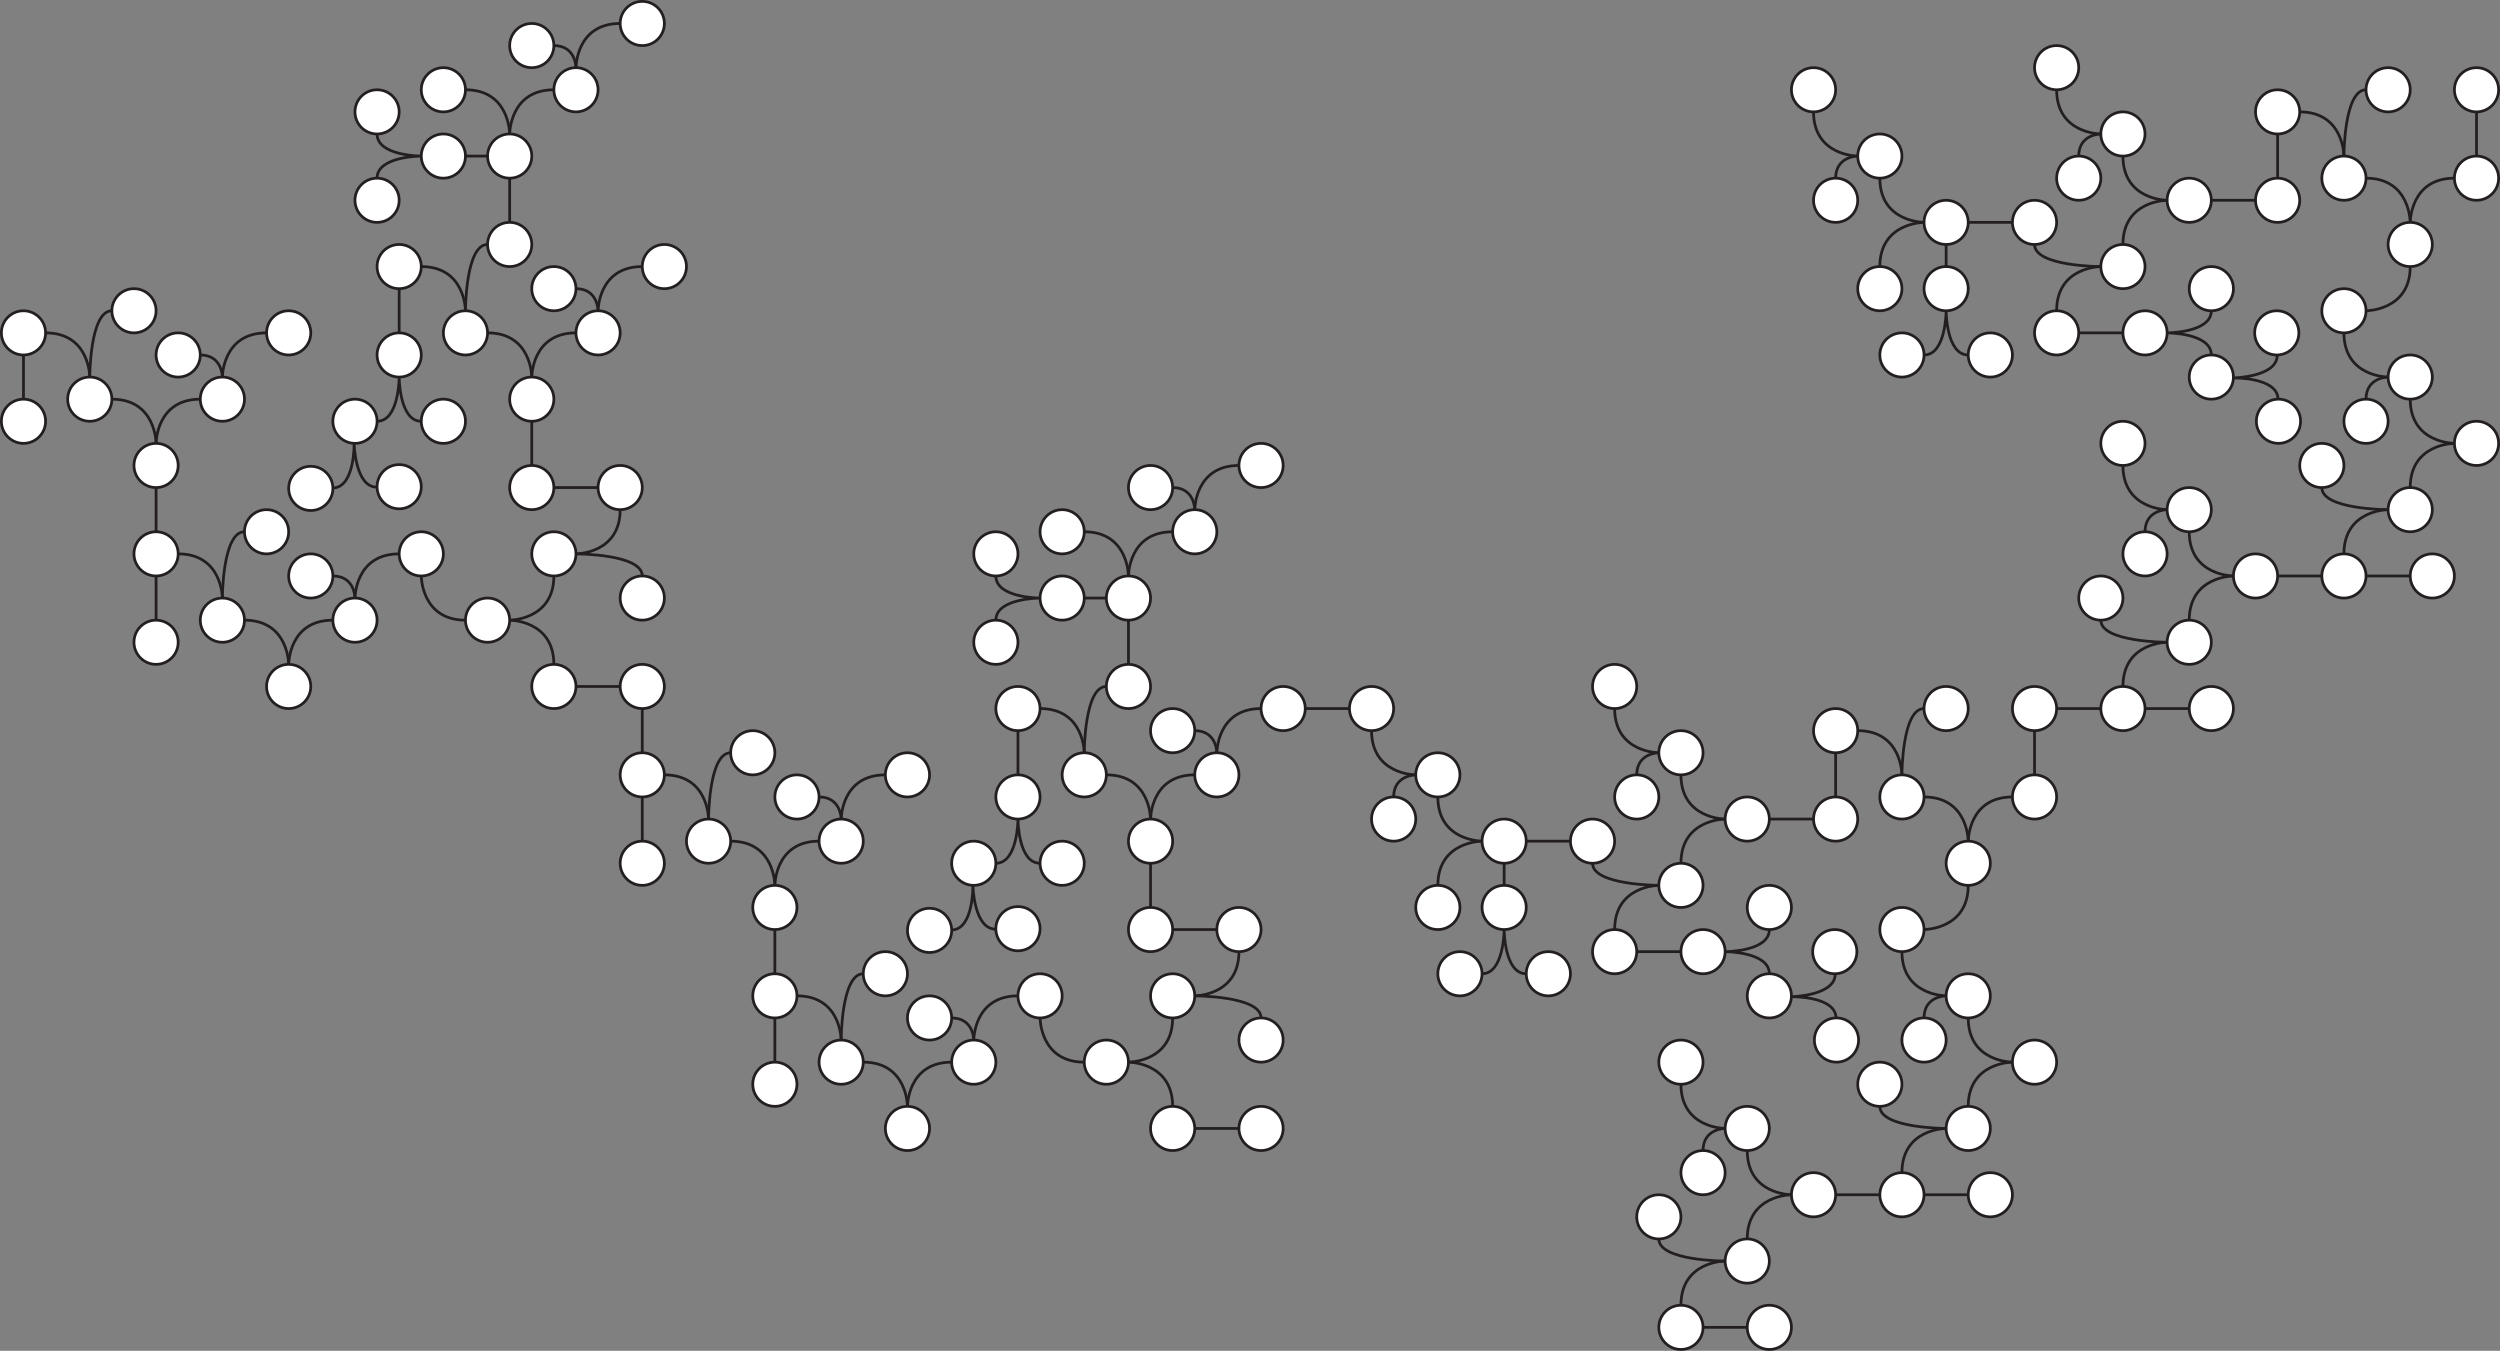<svg xmlns="http://www.w3.org/2000/svg" viewBox="0 0 3620 1956"><rect x="0" y="0" width="3620" height="1956" fill="#808080" stroke="none"/><defs><style>.cls-1{fill:#fff;}.cls-1,.cls-2{stroke:#231f20;stroke-miterlimit:10;stroke-width:4px;}.cls-2{fill:none;}</style></defs><title>big_tree_test</title><g id="othernodes"><circle class="cls-1" cx="1314" cy="1634" r="32"/><path class="cls-2" d="M1314,1602s0-64,64-64"/><circle class="cls-1" cx="1410" cy="1538" r="32"/><path class="cls-2" d="M1314,1602s0-64-64-64"/><circle class="cls-1" cx="1218" cy="1538" r="32"/><path class="cls-2" d="M1218,1506s0-96,32-96"/><circle class="cls-1" cx="1282" cy="1410" r="32"/><path class="cls-2" d="M1218,1506s0-64-64-64"/><circle class="cls-1" cx="1122" cy="1442" r="32"/><line class="cls-1" x1="1122" y1="1474" x2="1122" y2="1538"/><circle class="cls-1" cx="1122" cy="1570" r="32"/><path class="cls-2" d="M1410,1506s0-32-32-32"/><circle class="cls-1" cx="1346" cy="1474" r="32"/><path class="cls-2" d="M1410,1506s0-64,64-64"/><circle class="cls-1" cx="1506" cy="1442" r="32"/><circle class="cls-1" cx="1122" cy="1314" r="32"/><path class="cls-2" d="M1122,1282s0-64,64-64"/><circle class="cls-1" cx="1218" cy="1218" r="32"/><path class="cls-2" d="M1122,1282s0-64-64-64"/><circle class="cls-1" cx="1026" cy="1218" r="32"/><path class="cls-2" d="M1026,1186s0-96,32-96"/><circle class="cls-1" cx="1090" cy="1090" r="32"/><path class="cls-2" d="M1026,1186s0-64-64-64"/><circle class="cls-1" cx="930" cy="1122" r="32"/><line class="cls-1" x1="930" y1="1154" x2="930" y2="1218"/><circle class="cls-1" cx="930" cy="1250" r="32"/><path class="cls-2" d="M1218,1186s0-32-32-32"/><circle class="cls-1" cx="1154" cy="1154" r="32"/><path class="cls-2" d="M1218,1186s0-64,64-64"/><circle class="cls-1" cx="1314" cy="1122" r="32"/><line class="cls-2" x1="1122" y1="1346" x2="1122" y2="1410"/><path class="cls-2" d="M1506,1474s0,64,64,64"/><circle class="cls-1" cx="1602" cy="1538" r="32"/><path class="cls-2" d="M1634,1538s64,0,64,64"/><circle class="cls-1" cx="1698" cy="1634" r="32"/><path class="cls-2" d="M1634,1538s64,0,64-64"/><circle class="cls-1" cx="1698" cy="1442" r="32"/><path class="cls-2" d="M1730,1442s96,0,96,32"/><circle class="cls-1" cx="1826" cy="1506" r="32"/><path class="cls-2" d="M1730,1442s64,0,64-64"/><circle class="cls-1" cx="1794" cy="1346" r="32"/><line class="cls-1" x1="1762" y1="1346" x2="1698" y2="1346"/><circle class="cls-1" cx="1666" cy="1346" r="32"/><circle class="cls-1" cx="1826" cy="1634" r="32"/><line class="cls-2" x1="1730" y1="1634" x2="1794" y2="1634"/><path class="cls-2" d="M1666,1186s0-64,64-64"/><path class="cls-2" d="M1666,1186s0-64-64-64"/><path class="cls-2" d="M1570,1090s0-96,32-96"/><circle class="cls-1" cx="1634" cy="994" r="32"/><path class="cls-2" d="M1570,1090s0-64-64-64"/><circle class="cls-1" cx="1474" cy="1026" r="32"/><line class="cls-1" x1="1474" y1="1058" x2="1474" y2="1122"/><circle class="cls-1" cx="1474" cy="1154" r="32"/><path class="cls-2" d="M1762,1090s0-32-32-32"/><circle id="node_21" class="cls-1" cx="1698" cy="1058" r="32"/><path class="cls-2" d="M1762,1090s0-64,64-64"/><circle class="cls-1" cx="1858" cy="1026" r="32"/><line class="cls-2" x1="1666" y1="1314" x2="1666" y2="1250"/><circle class="cls-1" cx="1634" cy="866" r="32"/><path class="cls-2" d="M1634,834s0-64,64-64"/><circle class="cls-1" cx="1730" cy="770" r="32"/><path class="cls-2" d="M1634,834s0-64-64-64"/><circle class="cls-1" cx="1538" cy="770" r="32"/><circle class="cls-1" cx="1538" cy="866" r="32"/><circle class="cls-1" cx="1442" cy="802" r="32"/><circle class="cls-1" cx="1442" cy="930" r="32"/><path class="cls-2" d="M1730,738s0-32-32-32"/><circle class="cls-1" cx="1666" cy="706" r="32"/><path class="cls-2" d="M1730,738s0-64,64-64"/><circle class="cls-1" cx="1826" cy="674" r="32"/><line class="cls-2" x1="1634" y1="962" x2="1634" y2="898"/><line class="cls-2" x1="1602" y1="866" x2="1570" y2="866"/><path class="cls-2" d="M1442,834c0,32,64,32,64,32s-64,0-64,32"/><circle class="cls-1" cx="1410" cy="1250" r="32"/><circle class="cls-1" cx="1538" cy="1250" r="32"/><path class="cls-2" d="M1442,1250c32,0,32-64,32-64s0,64,32,64"/><circle class="cls-1" cx="1346.02" cy="1347.21" r="32"/><circle class="cls-1" cx="1474" cy="1344.76" r="32"/><path class="cls-2" d="M1378,1346.6c32-.61,30.77-64.6,30.77-64.6s1.22,64,33.22,63.38"/><circle class="cls-1" cx="418" cy="994" r="32"/><path class="cls-2" d="M418,962s0-64,64-64"/><circle class="cls-1" cx="514" cy="898" r="32"/><path class="cls-2" d="M418,962s0-64-64-64"/><circle class="cls-1" cx="322" cy="898" r="32"/><path class="cls-2" d="M322,866s0-96,32-96"/><circle class="cls-1" cx="386" cy="770" r="32"/><path class="cls-2" d="M322,866s0-64-64-64"/><circle class="cls-1" cx="226" cy="802" r="32"/><line class="cls-1" x1="226" y1="834" x2="226" y2="898"/><circle class="cls-1" cx="226" cy="930" r="32"/><path class="cls-2" d="M514,866s0-32-32-32"/><circle class="cls-1" cx="450" cy="834" r="32"/><path class="cls-2" d="M514,866s0-64,64-64"/><circle class="cls-1" cx="610" cy="802" r="32"/><circle class="cls-1" cx="226" cy="674" r="32"/><path class="cls-2" d="M226,642s0-64,64-64"/><circle class="cls-1" cx="322" cy="578" r="32"/><path class="cls-2" d="M226,642s0-64-64-64"/><circle class="cls-1" cx="130" cy="578" r="32"/><path class="cls-2" d="M130,546s0-96,32-96"/><circle class="cls-1" cx="194" cy="450" r="32"/><path class="cls-2" d="M130,546s0-64-64-64"/><circle class="cls-1" cx="34" cy="482" r="32"/><line class="cls-1" x1="34" y1="514" x2="34" y2="578"/><circle class="cls-1" cx="34" cy="610" r="32"/><path class="cls-2" d="M322,546s0-32-32-32"/><circle class="cls-1" cx="258" cy="514" r="32"/><path class="cls-2" d="M322,546s0-64,64-64"/><circle class="cls-1" cx="418" cy="482" r="32"/><line class="cls-2" x1="226" y1="706" x2="226" y2="770"/><path class="cls-2" d="M610,834s0,64,64,64"/><circle class="cls-1" cx="706" cy="898" r="32"/><path class="cls-2" d="M738,898s64,0,64,64"/><circle class="cls-1" cx="802" cy="994" r="32"/><path class="cls-2" d="M738,898s64,0,64-64"/><circle class="cls-1" cx="802" cy="802" r="32"/><path class="cls-2" d="M834,802s96,0,96,32"/><circle class="cls-1" cx="930" cy="866" r="32"/><path class="cls-2" d="M834,802s64,0,64-64"/><circle class="cls-1" cx="898" cy="706" r="32"/><line class="cls-1" x1="866" y1="706" x2="802" y2="706"/><circle class="cls-1" cx="770" cy="706" r="32"/><circle class="cls-1" cx="930" cy="994" r="32"/><line class="cls-2" x1="834" y1="994" x2="898" y2="994"/><circle class="cls-1" cx="770" cy="578" r="32"/><path class="cls-2" d="M770,546s0-64,64-64"/><circle class="cls-1" cx="866" cy="482" r="32"/><path class="cls-2" d="M770,546s0-64-64-64"/><circle class="cls-1" cx="674" cy="482" r="32"/><path class="cls-2" d="M674,450s0-96,32-96"/><circle class="cls-1" cx="738" cy="354" r="32"/><path class="cls-2" d="M674,450s0-64-64-64"/><circle class="cls-1" cx="578" cy="386" r="32"/><line class="cls-1" x1="578" y1="418" x2="578" y2="482"/><circle class="cls-1" cx="578" cy="514" r="32"/><path class="cls-2" d="M866,450s0-32-32-32"/><circle class="cls-1" cx="802" cy="418" r="32"/><path class="cls-2" d="M866,450s0-64,64-64"/><circle class="cls-1" cx="962" cy="386" r="32"/><line class="cls-2" x1="770" y1="674" x2="770" y2="610"/><circle class="cls-1" cx="738" cy="226" r="32"/><path class="cls-2" d="M738,194s0-64,64-64"/><circle class="cls-1" cx="834" cy="130" r="32"/><path class="cls-2" d="M738,194s0-64-64-64"/><circle class="cls-1" cx="642" cy="130" r="32"/><circle class="cls-1" cx="642" cy="226" r="32"/><circle class="cls-1" cx="546" cy="162" r="32"/><circle class="cls-1" cx="546" cy="290" r="32"/><path class="cls-2" d="M834,98s0-32-32-32"/><circle class="cls-1" cx="770" cy="66" r="32"/><path class="cls-2" d="M834,98s0-64,64-64"/><circle class="cls-1" cx="930" cy="34" r="32"/><line class="cls-2" x1="738" y1="322" x2="738" y2="258"/><line class="cls-2" x1="706" y1="226" x2="674" y2="226"/><path class="cls-2" d="M546,194c0,32,64,32,64,32s-64,0-64,32"/><circle class="cls-1" cx="514" cy="610" r="32"/><circle class="cls-1" cx="642" cy="610" r="32"/><path class="cls-2" d="M546,610c32,0,32-64,32-64s0,64,32,64"/><circle class="cls-1" cx="450.02" cy="707.21" r="32"/><circle class="cls-1" cx="578" cy="704.76" r="32"/><path class="cls-2" d="M482,706.6c32-.61,30.77-64.6,30.77-64.6S514,706,546,705.38"/><line class="cls-2" x1="930" y1="1090" x2="930" y2="1026"/><path class="cls-2" d="M1074,914"/><circle class="cls-1" cx="3586" cy="642" r="32"/><path class="cls-2" d="M3554,642s-64,0-64-64"/><circle class="cls-1" cx="3490" cy="546" r="32"/><path class="cls-2" d="M3554,642s-64,0-64,64"/><circle class="cls-1" cx="3490" cy="738" r="32"/><path class="cls-2" d="M3458,738s-96,0-96-32"/><circle class="cls-1" cx="3362" cy="674" r="32"/><path class="cls-2" d="M3458,738s-64,0-64,64"/><circle class="cls-1" cx="3394" cy="834" r="32"/><line class="cls-1" x1="3426" y1="834" x2="3490" y2="834"/><circle class="cls-1" cx="3522" cy="834" r="32"/><path class="cls-2" d="M3458,546s-32,0-32,32"/><circle class="cls-1" cx="3426" cy="610" r="32"/><path class="cls-2" d="M3458,546s-64,0-64-64"/><circle class="cls-1" cx="3394" cy="450" r="32"/><circle class="cls-1" cx="3266" cy="834" r="32"/><path class="cls-2" d="M3234,834s-64,0-64-64"/><circle class="cls-1" cx="3170" cy="738" r="32"/><path class="cls-2" d="M3234,834s-64,0-64,64"/><circle class="cls-1" cx="3170" cy="930" r="32"/><path class="cls-2" d="M3138,930s-96,0-96-32"/><circle class="cls-1" cx="3042" cy="866" r="32"/><path class="cls-2" d="M3138,930s-64,0-64,64"/><circle class="cls-1" cx="3074" cy="1026" r="32"/><line class="cls-1" x1="3106" y1="1026" x2="3170" y2="1026"/><circle class="cls-1" cx="3202" cy="1026" r="32"/><path class="cls-2" d="M3138,738s-32,0-32,32"/><circle class="cls-1" cx="3106" cy="802" r="32"/><path class="cls-2" d="M3138,738s-64,0-64-64"/><circle class="cls-1" cx="3074" cy="642" r="32"/><line class="cls-2" x1="3298" y1="834" x2="3362" y2="834"/><path class="cls-2" d="M3426,450s64,0,64-64"/><circle class="cls-1" cx="3490" cy="354" r="32"/><path class="cls-2" d="M3490,322s0-64,64-64"/><circle class="cls-1" cx="3586" cy="258" r="32"/><path class="cls-2" d="M3490,322s0-64-64-64"/><circle class="cls-1" cx="3394" cy="258" r="32"/><path class="cls-2" d="M3394,226s0-96,32-96"/><circle class="cls-1" cx="3458" cy="130" r="32"/><path class="cls-2" d="M3394,226s0-64-64-64"/><circle class="cls-1" cx="3298" cy="162" r="32"/><line class="cls-1" x1="3298" y1="194" x2="3298" y2="258"/><circle class="cls-1" cx="3298" cy="290" r="32"/><circle class="cls-1" cx="3586" cy="130" r="32"/><line class="cls-2" x1="3586" y1="226" x2="3586" y2="162"/><circle class="cls-1" cx="3170" cy="290" r="32"/><path class="cls-2" d="M3138,290s-64,0-64-64"/><circle class="cls-1" cx="3074" cy="194" r="32"/><path class="cls-2" d="M3138,290s-64,0-64,64"/><circle class="cls-1" cx="3074" cy="386" r="32"/><path class="cls-2" d="M3042,386s-96,0-96-32"/><circle class="cls-1" cx="2946" cy="322" r="32"/><path class="cls-2" d="M3042,386s-64,0-64,64"/><circle class="cls-1" cx="2978" cy="482" r="32"/><line class="cls-1" x1="3010" y1="482" x2="3074" y2="482"/><circle class="cls-1" cx="3106" cy="482" r="32"/><path class="cls-2" d="M3042,194s-32,0-32,32"/><circle class="cls-1" cx="3010" cy="258" r="32"/><path class="cls-2" d="M3042,194s-64,0-64-64"/><circle class="cls-1" cx="2978" cy="98" r="32"/><line class="cls-2" x1="3266" y1="290" x2="3202" y2="290"/><circle class="cls-1" cx="2818" cy="322" r="32"/><path class="cls-2" d="M2786,322s-64,0-64-64"/><circle class="cls-1" cx="2722" cy="226" r="32"/><path class="cls-2" d="M2786,322s-64,0-64,64"/><circle class="cls-1" cx="2722" cy="418" r="32"/><circle class="cls-1" cx="2818" cy="418" r="32"/><circle class="cls-1" cx="2754" cy="514" r="32"/><circle class="cls-1" cx="2882" cy="514" r="32"/><path class="cls-2" d="M2690,226s-32,0-32,32"/><circle class="cls-1" cx="2658" cy="290" r="32"/><path class="cls-2" d="M2690,226s-64,0-64-64"/><circle class="cls-1" cx="2626" cy="130" r="32"/><line class="cls-2" x1="2914" y1="322" x2="2850" y2="322"/><line class="cls-2" x1="2818" y1="354" x2="2818" y2="386"/><path class="cls-2" d="M2786,514c32,0,32-64,32-64s0,64,32,64"/><circle class="cls-1" cx="3202" cy="546" r="32"/><circle class="cls-1" cx="3202" cy="418" r="32"/><path class="cls-2" d="M3202,514c0-32-64-32-64-32s64,0,64-32"/><circle class="cls-1" cx="3299.21" cy="609.98" r="32"/><circle class="cls-1" cx="3296.76" cy="482" r="32"/><path class="cls-2" d="M3298.6,578c-.61-32-64.6-30.77-64.6-30.77s64-1.22,63.38-33.22"/><circle class="cls-1" cx="2946" cy="1538" r="32"/><path class="cls-2" d="M2914,1538s-64,0-64-64"/><circle class="cls-1" cx="2850" cy="1442" r="32"/><path class="cls-2" d="M2914,1538s-64,0-64,64"/><circle class="cls-1" cx="2850" cy="1634" r="32"/><path class="cls-2" d="M2818,1634s-96,0-96-32"/><circle class="cls-1" cx="2722" cy="1570" r="32"/><path class="cls-2" d="M2818,1634s-64,0-64,64"/><circle class="cls-1" cx="2754" cy="1730" r="32"/><line class="cls-1" x1="2786" y1="1730" x2="2850" y2="1730"/><circle class="cls-1" cx="2882" cy="1730" r="32"/><path class="cls-2" d="M2818,1442s-32,0-32,32"/><circle class="cls-1" cx="2786" cy="1506" r="32"/><path class="cls-2" d="M2818,1442s-64,0-64-64"/><circle class="cls-1" cx="2754" cy="1346" r="32"/><circle class="cls-1" cx="2626" cy="1730" r="32"/><path class="cls-2" d="M2594,1730s-64,0-64-64"/><circle class="cls-1" cx="2530" cy="1634" r="32"/><path class="cls-2" d="M2594,1730s-64,0-64,64"/><circle class="cls-1" cx="2530" cy="1826" r="32"/><path class="cls-2" d="M2498,1826s-96,0-96-32"/><circle class="cls-1" cx="2402" cy="1762" r="32"/><path class="cls-2" d="M2498,1826s-64,0-64,64"/><circle class="cls-1" cx="2434" cy="1922" r="32"/><line class="cls-1" x1="2466" y1="1922" x2="2530" y2="1922"/><circle class="cls-1" cx="2562" cy="1922" r="32"/><path class="cls-2" d="M2498,1634s-32,0-32,32"/><circle class="cls-1" cx="2466" cy="1698" r="32"/><path class="cls-2" d="M2498,1634s-64,0-64-64"/><circle class="cls-1" cx="2434" cy="1538" r="32"/><line class="cls-2" x1="2658" y1="1730" x2="2722" y2="1730"/><path class="cls-2" d="M2786,1346s64,0,64-64"/><circle class="cls-1" cx="2850" cy="1250" r="32"/><path class="cls-2" d="M2850,1218s0-64,64-64"/><circle class="cls-1" cx="2946" cy="1154" r="32"/><path class="cls-2" d="M2850,1218s0-64-64-64"/><circle class="cls-1" cx="2754" cy="1154" r="32"/><path class="cls-2" d="M2754,1122s0-96,32-96"/><circle class="cls-1" cx="2818" cy="1026" r="32"/><path class="cls-2" d="M2754,1122s0-64-64-64"/><circle class="cls-1" cx="2658" cy="1058" r="32"/><line class="cls-1" x1="2658" y1="1090" x2="2658" y2="1154"/><circle class="cls-1" cx="2658" cy="1186" r="32"/><circle class="cls-1" cx="2946" cy="1026" r="32"/><line class="cls-2" x1="2946" y1="1122" x2="2946" y2="1058"/><circle class="cls-1" cx="2530" cy="1186" r="32"/><path class="cls-2" d="M2498,1186s-64,0-64-64"/><circle class="cls-1" cx="2434" cy="1090" r="32"/><path class="cls-2" d="M2498,1186s-64,0-64,64"/><circle class="cls-1" cx="2434" cy="1282" r="32"/><path class="cls-2" d="M2402,1282s-96,0-96-32"/><circle class="cls-1" cx="2306" cy="1218" r="32"/><path class="cls-2" d="M2402,1282s-64,0-64,64"/><circle class="cls-1" cx="2338" cy="1378" r="32"/><line class="cls-1" x1="2370" y1="1378" x2="2434" y2="1378"/><circle class="cls-1" cx="2466" cy="1378" r="32"/><path class="cls-2" d="M2402,1090s-32,0-32,32"/><circle class="cls-1" cx="2370" cy="1154" r="32"/><path class="cls-2" d="M2402,1090s-64,0-64-64"/><circle class="cls-1" cx="2338" cy="994" r="32"/><line class="cls-2" x1="2626" y1="1186" x2="2562" y2="1186"/><circle class="cls-1" cx="2178" cy="1218" r="32"/><path class="cls-2" d="M2146,1218s-64,0-64-64"/><circle class="cls-1" cx="2082" cy="1122" r="32"/><path class="cls-2" d="M2146,1218s-64,0-64,64"/><circle class="cls-1" cx="2082" cy="1314" r="32"/><circle class="cls-1" cx="2178" cy="1314" r="32"/><circle class="cls-1" cx="2114" cy="1410" r="32"/><circle class="cls-1" cx="2242" cy="1410" r="32"/><path class="cls-2" d="M2050,1122s-32,0-32,32"/><circle class="cls-1" cx="2018" cy="1186" r="32"/><path class="cls-2" d="M2050,1122s-64,0-64-64"/><circle class="cls-1" cx="1986" cy="1026" r="32"/><line class="cls-2" x1="2274" y1="1218" x2="2210" y2="1218"/><line class="cls-2" x1="2178" y1="1250" x2="2178" y2="1282"/><path class="cls-2" d="M2146,1410c32,0,32-64,32-64s0,64,32,64"/><circle class="cls-1" cx="2562" cy="1442" r="32"/><circle class="cls-1" cx="2562" cy="1314" r="32"/><path class="cls-2" d="M2562,1410c0-32-64-32-64-32s64,0,64-32"/><circle class="cls-1" cx="2659.21" cy="1505.98" r="32"/><circle class="cls-1" cx="2656.76" cy="1378" r="32"/><path class="cls-2" d="M2658.6,1474c-.61-32-64.6-30.77-64.6-30.77s64-1.22,63.38-33.22"/><line class="cls-2" x1="3042" y1="1026" x2="2978" y2="1026"/><path class="cls-2" d="M2866,882"/><line class="cls-2" x1="1890" y1="1026" x2="1954" y2="1026"/></g><g id="node_11"><circle id="node_11-2" data-name="node_11" class="cls-1" cx="1762" cy="1122" r="32"/></g><g id="node_10"><circle id="node_10-2" data-name="node_10" class="cls-1" cx="1570" cy="1122" r="32"/></g><g id="node_0"><path id="node_0-2" data-name="node_0" class="cls-1" d="M1666,1250a32,32,0,1,1,32-32A32,32,0,0,1,1666,1250Z"/></g></svg>